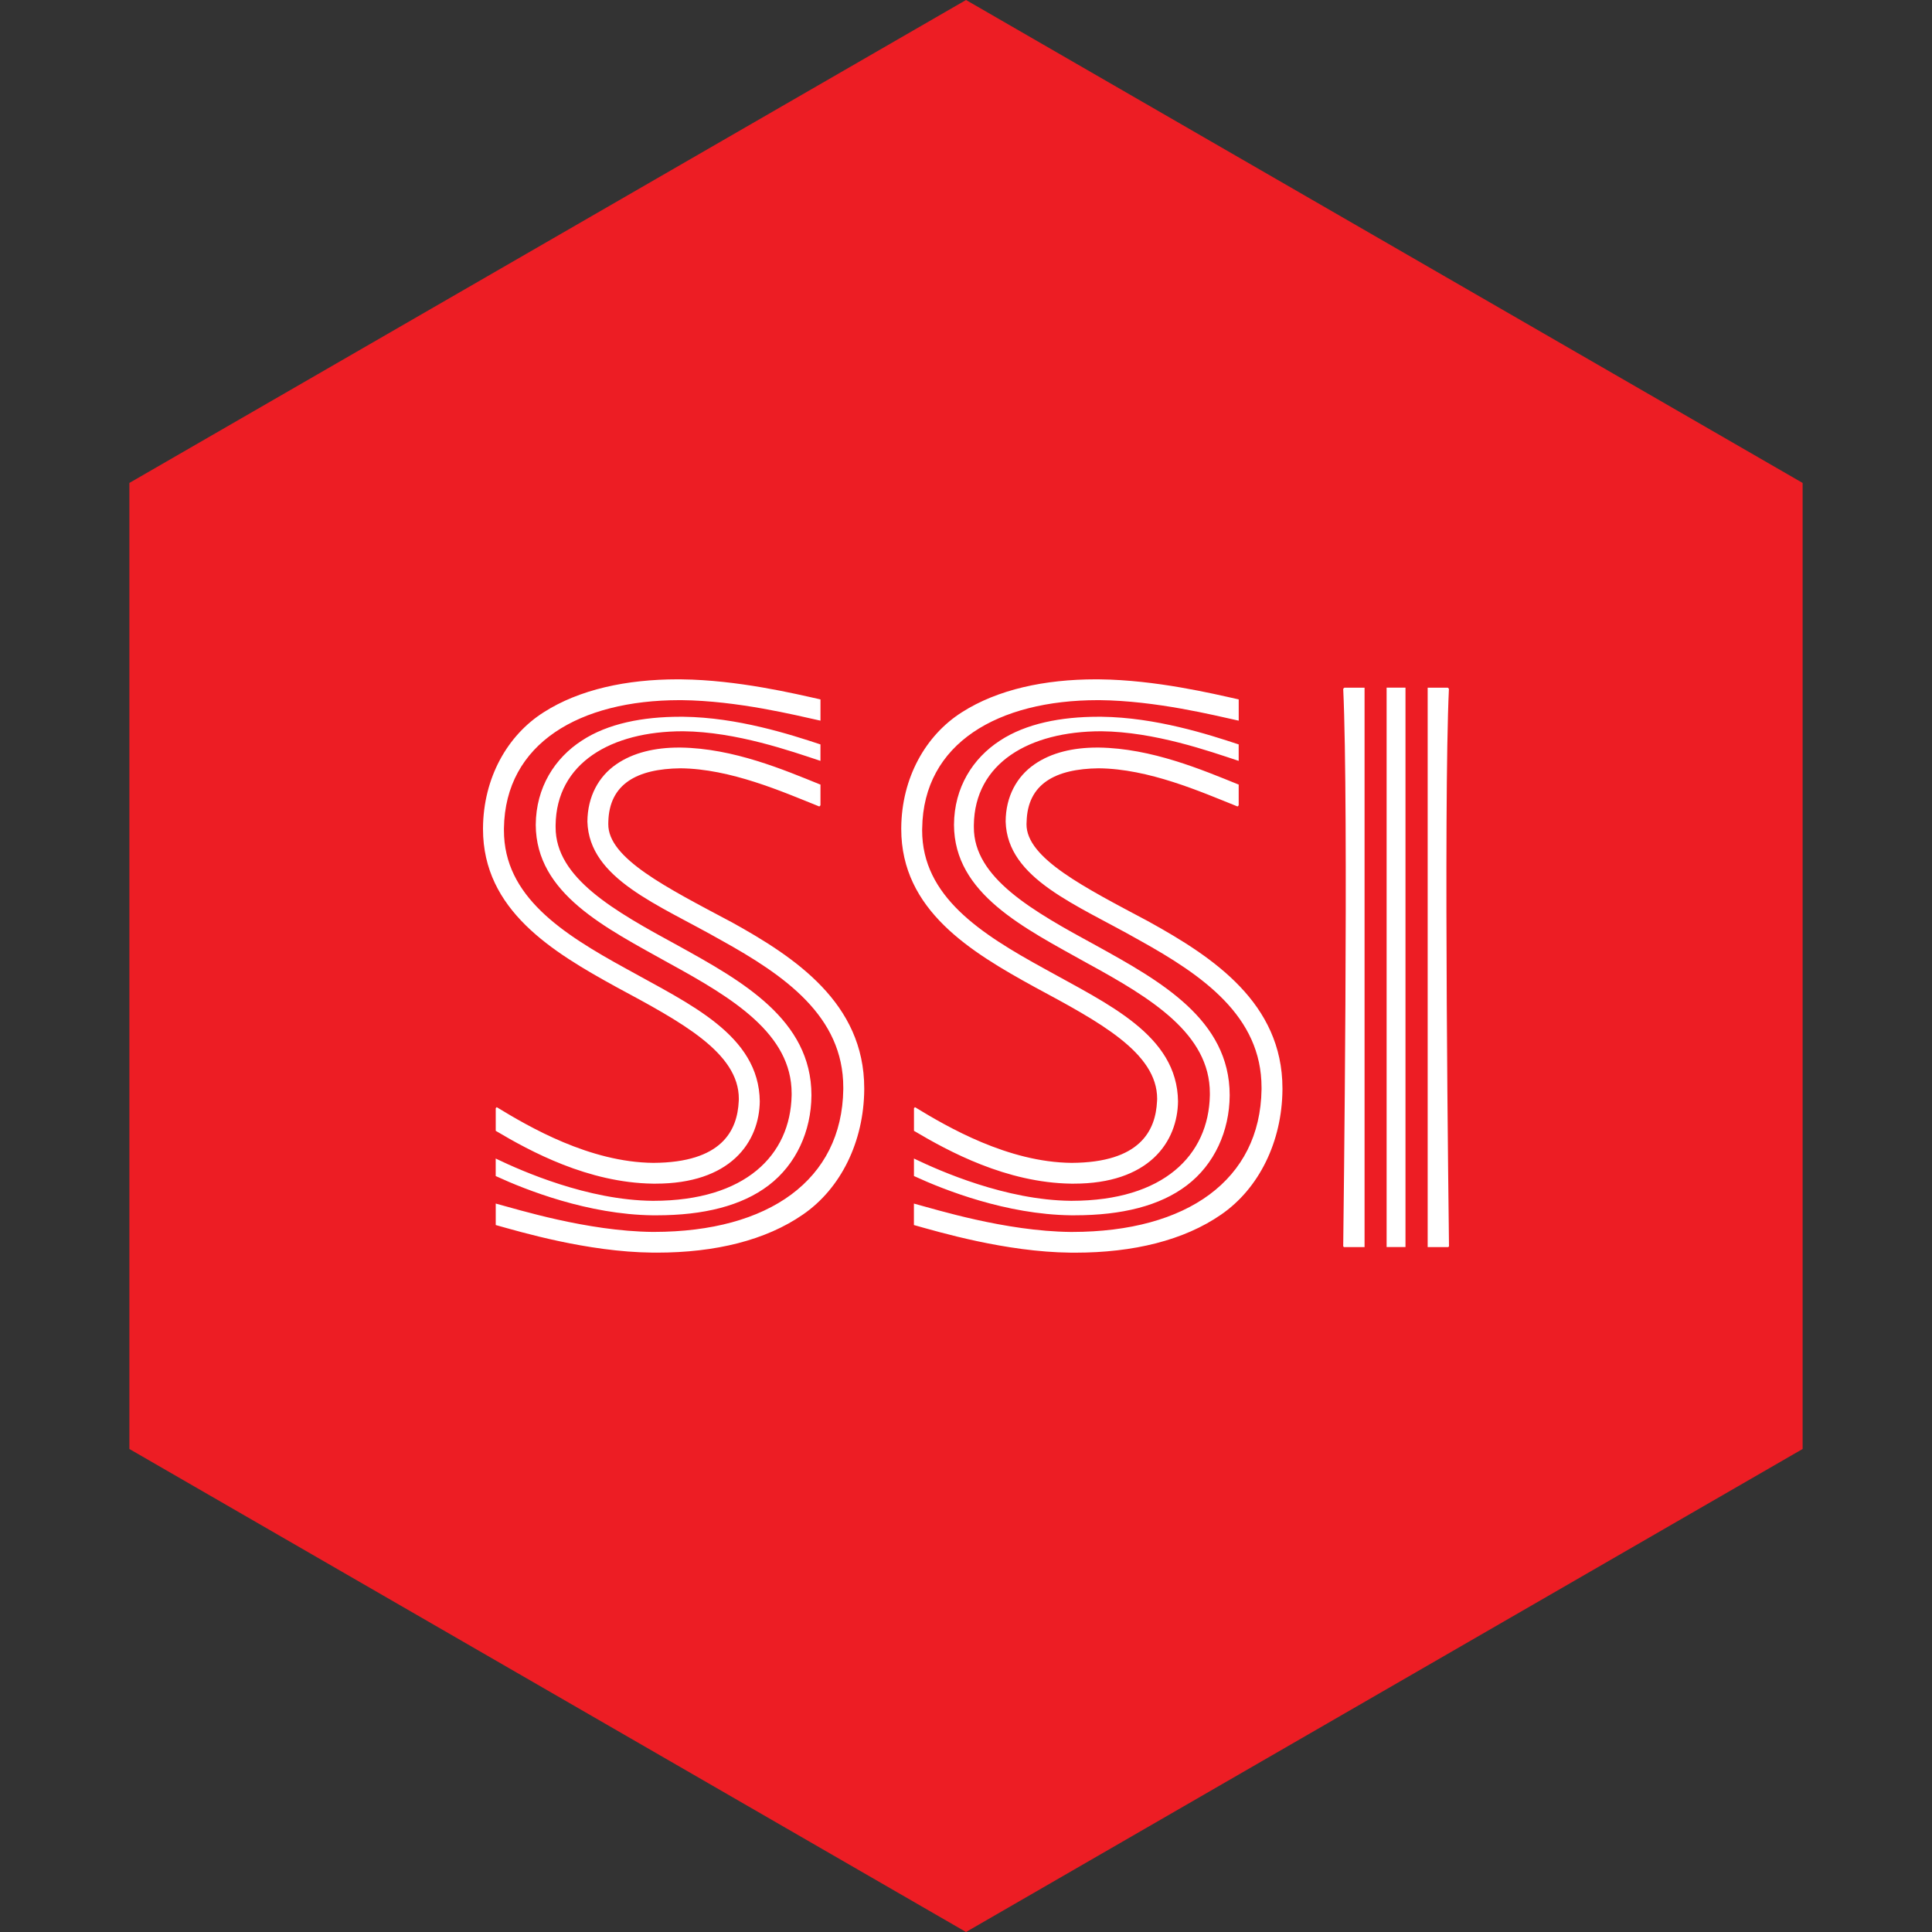 <?xml version="1.0" encoding="UTF-8" standalone="no"?><!-- Generator: Gravit.io --><svg xmlns="http://www.w3.org/2000/svg" xmlns:xlink="http://www.w3.org/1999/xlink" style="isolation:isolate" viewBox="0 0 512 512" width="512pt" height="512pt"><rect x="0" y="0" width="512" height="512" fill="#333333" stroke="none"/><defs><clipPath id="_clipPath_pmxsJ30uRxXMuZ8WPv41BJ00sm5SmaMh"><rect width="512" height="512"/></clipPath></defs><g clip-path="url(#_clipPath_pmxsJ30uRxXMuZ8WPv41BJ00sm5SmaMh)"><path d="M 477.714 383.995 L 256.005 512 L 34.286 383.995 L 34.286 127.985 L 256.005 0 L 477.714 127.985 L 477.714 383.995 Z" fill-rule="evenodd" fill="rgb(237,29,36)" /><path d=" M 242.207 299.68 C 251.382 305.125 266.691 313.443 283.89 313.68 L 284.597 313.68 C 294.31 313.68 301.242 311.04 305.74 306.878 C 310.338 302.618 312.126 297.013 312.186 291.882 C 312.009 274.26 293.511 266.07 276.817 256.74 C 259.838 247.425 244.376 237.539 244.376 220.029 L 244.39 219.516 C 244.689 196.926 264.549 185.558 290.958 185.546 L 291.418 185.546 C 306.306 185.696 321.825 189.573 327.874 190.894 L 328.271 190.98 L 328.271 185.356 L 328.026 185.296 C 321.447 183.831 306.315 180.2 291.483 180.039 L 290.434 180.029 C 276.89 180.029 264.406 182.706 254.953 188.73 C 245.244 194.865 238.934 206.19 238.839 219.442 L 238.839 219.695 C 238.839 241.21 257.239 252.258 274.148 261.555 C 291.249 270.765 306.7 278.945 306.657 291.234 L 306.627 291.811 C 306.265 299.636 302.136 308.088 283.985 308.173 C 267.129 308.015 251.115 298.672 242.58 293.475 L 242.479 293.414 L 242.213 293.681 L 242.213 299.68 L 242.207 299.68 L 242.207 299.68 Z  M 291.834 193.791 L 291.855 193.791 C 306.035 193.936 320.526 199.092 328.24 201.632 L 328.263 201.632 L 328.263 197.277 C 320.195 194.61 306.238 190.117 291.905 189.948 L 291.092 189.948 C 281.235 189.948 271.933 191.722 264.99 196.276 L 265 196.276 C 257.867 200.894 252.866 208.647 252.819 218.581 C 252.877 236.869 271.296 245.846 288.085 255.234 C 305.123 264.537 320.66 274.002 320.626 289.752 L 320.626 290.261 C 320.309 306.137 308.389 318.203 284.008 318.228 L 283.812 318.228 C 266.55 318.07 249.081 310.318 242.482 307.155 L 242.207 307.017 L 242.207 311.652 L 242.305 311.704 C 250.277 315.376 266.691 321.854 283.798 322.064 L 284.826 322.064 C 297.357 322.064 307.424 319.544 314.527 314.133 C 321.836 308.577 325.813 299.764 325.878 290.316 L 325.878 290.204 C 325.857 270.215 307.497 259.989 290.632 250.655 C 273.569 241.376 258.044 232.669 258.08 219.187 L 258.08 218.643 C 258.297 202.224 272.74 193.802 291.834 193.791 Z  M 304.623 244.331 C 287.506 235.222 271.929 227.45 272.035 218.376 L 272.063 217.813 C 272.288 207.761 279.622 203.746 291.148 203.608 C 304.449 203.729 318.199 209.813 327.825 213.669 L 327.963 213.731 L 328.266 213.426 L 328.266 207.919 L 328.085 207.851 C 318.647 204.042 305.195 198.301 291.201 198.111 L 290.751 198.111 C 284.485 198.111 278.652 199.422 274.14 202.559 C 269.497 205.753 266.523 211.053 266.509 217.746 C 266.96 232.957 285.294 239.674 301.911 249.149 C 318.787 258.505 334.327 269.319 334.321 288.209 L 334.321 288.711 C 333.968 312.69 314.584 326.443 284.173 326.476 L 283.708 326.476 C 266.366 326.291 247.967 320.486 242.481 319.041 L 242.196 318.957 L 242.196 324.653 L 242.294 324.676 C 248.747 326.473 266.479 331.776 283.64 331.963 L 284.918 331.971 C 300.397 331.971 313.777 328.683 323.598 321.889 C 333.675 314.955 339.75 302.538 339.862 288.769 L 339.862 288.412 C 339.853 265.863 321.551 253.704 304.612 244.337 L 304.623 244.331 L 304.623 244.331 Z  M 131.374 299.68 C 140.531 305.125 155.858 313.443 173.047 313.68 L 173.753 313.68 C 183.468 313.68 190.405 311.04 194.896 306.878 C 199.496 302.618 201.284 297.013 201.349 291.882 C 201.167 274.26 182.682 266.07 165.979 256.74 C 148.996 247.425 133.53 237.539 133.549 220.029 L 133.549 219.516 C 133.866 196.926 153.702 185.558 180.112 185.546 L 180.597 185.546 C 195.475 185.696 210.998 189.573 217.038 190.894 L 217.435 190.98 L 217.435 185.356 L 217.19 185.296 C 210.616 183.831 195.478 180.2 180.66 180.039 L 179.601 180.029 C 166.066 180.029 153.575 182.706 144.131 188.73 C 134.412 194.865 128.103 206.19 128 219.442 L 128 219.695 C 128 241.21 146.4 252.258 163.3 261.555 C 180.411 270.765 195.856 278.945 195.797 291.234 L 195.774 291.811 C 195.415 299.636 191.295 308.088 173.131 308.173 C 156.284 308.015 140.276 298.672 131.741 293.475 L 131.638 293.414 L 131.374 293.681 L 131.374 299.68 L 131.374 299.68 L 131.374 299.68 Z  M 180.994 193.791 L 181.028 193.791 C 195.185 193.936 209.7 199.092 217.413 201.632 L 217.429 201.632 L 217.429 197.277 C 209.361 194.61 195.413 190.117 181.081 189.948 L 180.263 189.948 C 170.406 189.948 161.097 191.722 154.176 196.276 C 147.043 200.894 142.043 208.647 141.98 218.581 C 142.052 236.869 160.471 245.846 177.257 255.234 C 194.28 264.54 209.799 274.005 209.79 289.755 L 209.79 290.264 C 209.473 306.141 197.549 318.206 173.163 318.231 L 172.967 318.231 C 155.713 318.073 138.245 310.322 131.646 307.158 L 131.366 307.02 L 131.366 311.655 L 131.46 311.707 C 139.43 315.379 155.841 321.857 172.951 322.068 L 173.995 322.068 C 186.521 322.068 196.577 319.548 203.691 314.136 C 210.99 308.58 214.977 299.767 215.04 290.32 L 215.04 290.207 C 215.021 270.218 196.661 259.992 179.801 250.659 C 162.736 241.382 147.202 232.675 147.244 219.194 L 147.244 218.649 C 147.45 202.23 161.892 193.802 180.987 193.791 L 180.994 193.791 L 180.994 193.791 Z  M 193.779 244.331 C 176.669 235.222 161.085 227.45 161.203 218.376 L 161.213 217.813 C 161.447 207.761 168.786 203.746 180.307 203.608 C 193.595 203.729 207.358 209.813 216.989 213.669 L 217.117 213.731 L 217.434 213.426 L 217.434 207.919 L 217.233 207.851 C 207.814 204.042 194.352 198.301 180.367 198.111 L 179.905 198.111 C 173.645 198.111 167.821 199.422 163.304 202.559 C 158.66 205.753 155.711 211.053 155.667 217.746 C 156.122 232.947 174.454 239.664 191.064 249.14 C 207.955 258.496 223.494 269.31 223.478 288.2 L 223.478 288.701 C 223.135 312.68 203.766 326.434 173.351 326.467 L 172.877 326.467 C 155.554 326.282 137.136 320.476 131.65 319.032 L 131.374 318.948 L 131.374 324.643 L 131.453 324.667 C 137.909 326.464 155.657 331.767 172.818 331.953 L 174.084 331.961 C 189.587 331.961 202.951 328.674 212.769 321.879 C 222.861 314.949 228.919 302.532 229.031 288.757 L 229.031 288.399 C 229.021 265.85 210.734 253.691 193.78 244.324 L 193.779 244.331 L 193.779 244.331 Z  M 367.467 330.482 L 372.469 330.482 L 372.469 182.228 L 367.467 182.228 L 367.467 330.482 L 367.467 330.482 Z  M 355.965 182.537 C 357.45 213.758 356.03 325.078 355.965 330.291 L 356.166 330.498 L 361.623 330.498 L 361.623 182.238 L 356.278 182.238 L 355.97 182.537 L 355.965 182.537 L 355.965 182.537 Z  M 383.981 182.537 C 382.497 213.758 383.937 325.078 384 330.291 L 383.79 330.498 L 378.348 330.498 L 378.348 182.238 L 383.687 182.238 L 383.981 182.537 L 383.981 182.537 L 383.981 182.537 Z " fill-rule="evenodd" fill="rgb(255,255,255)"/></g></svg>